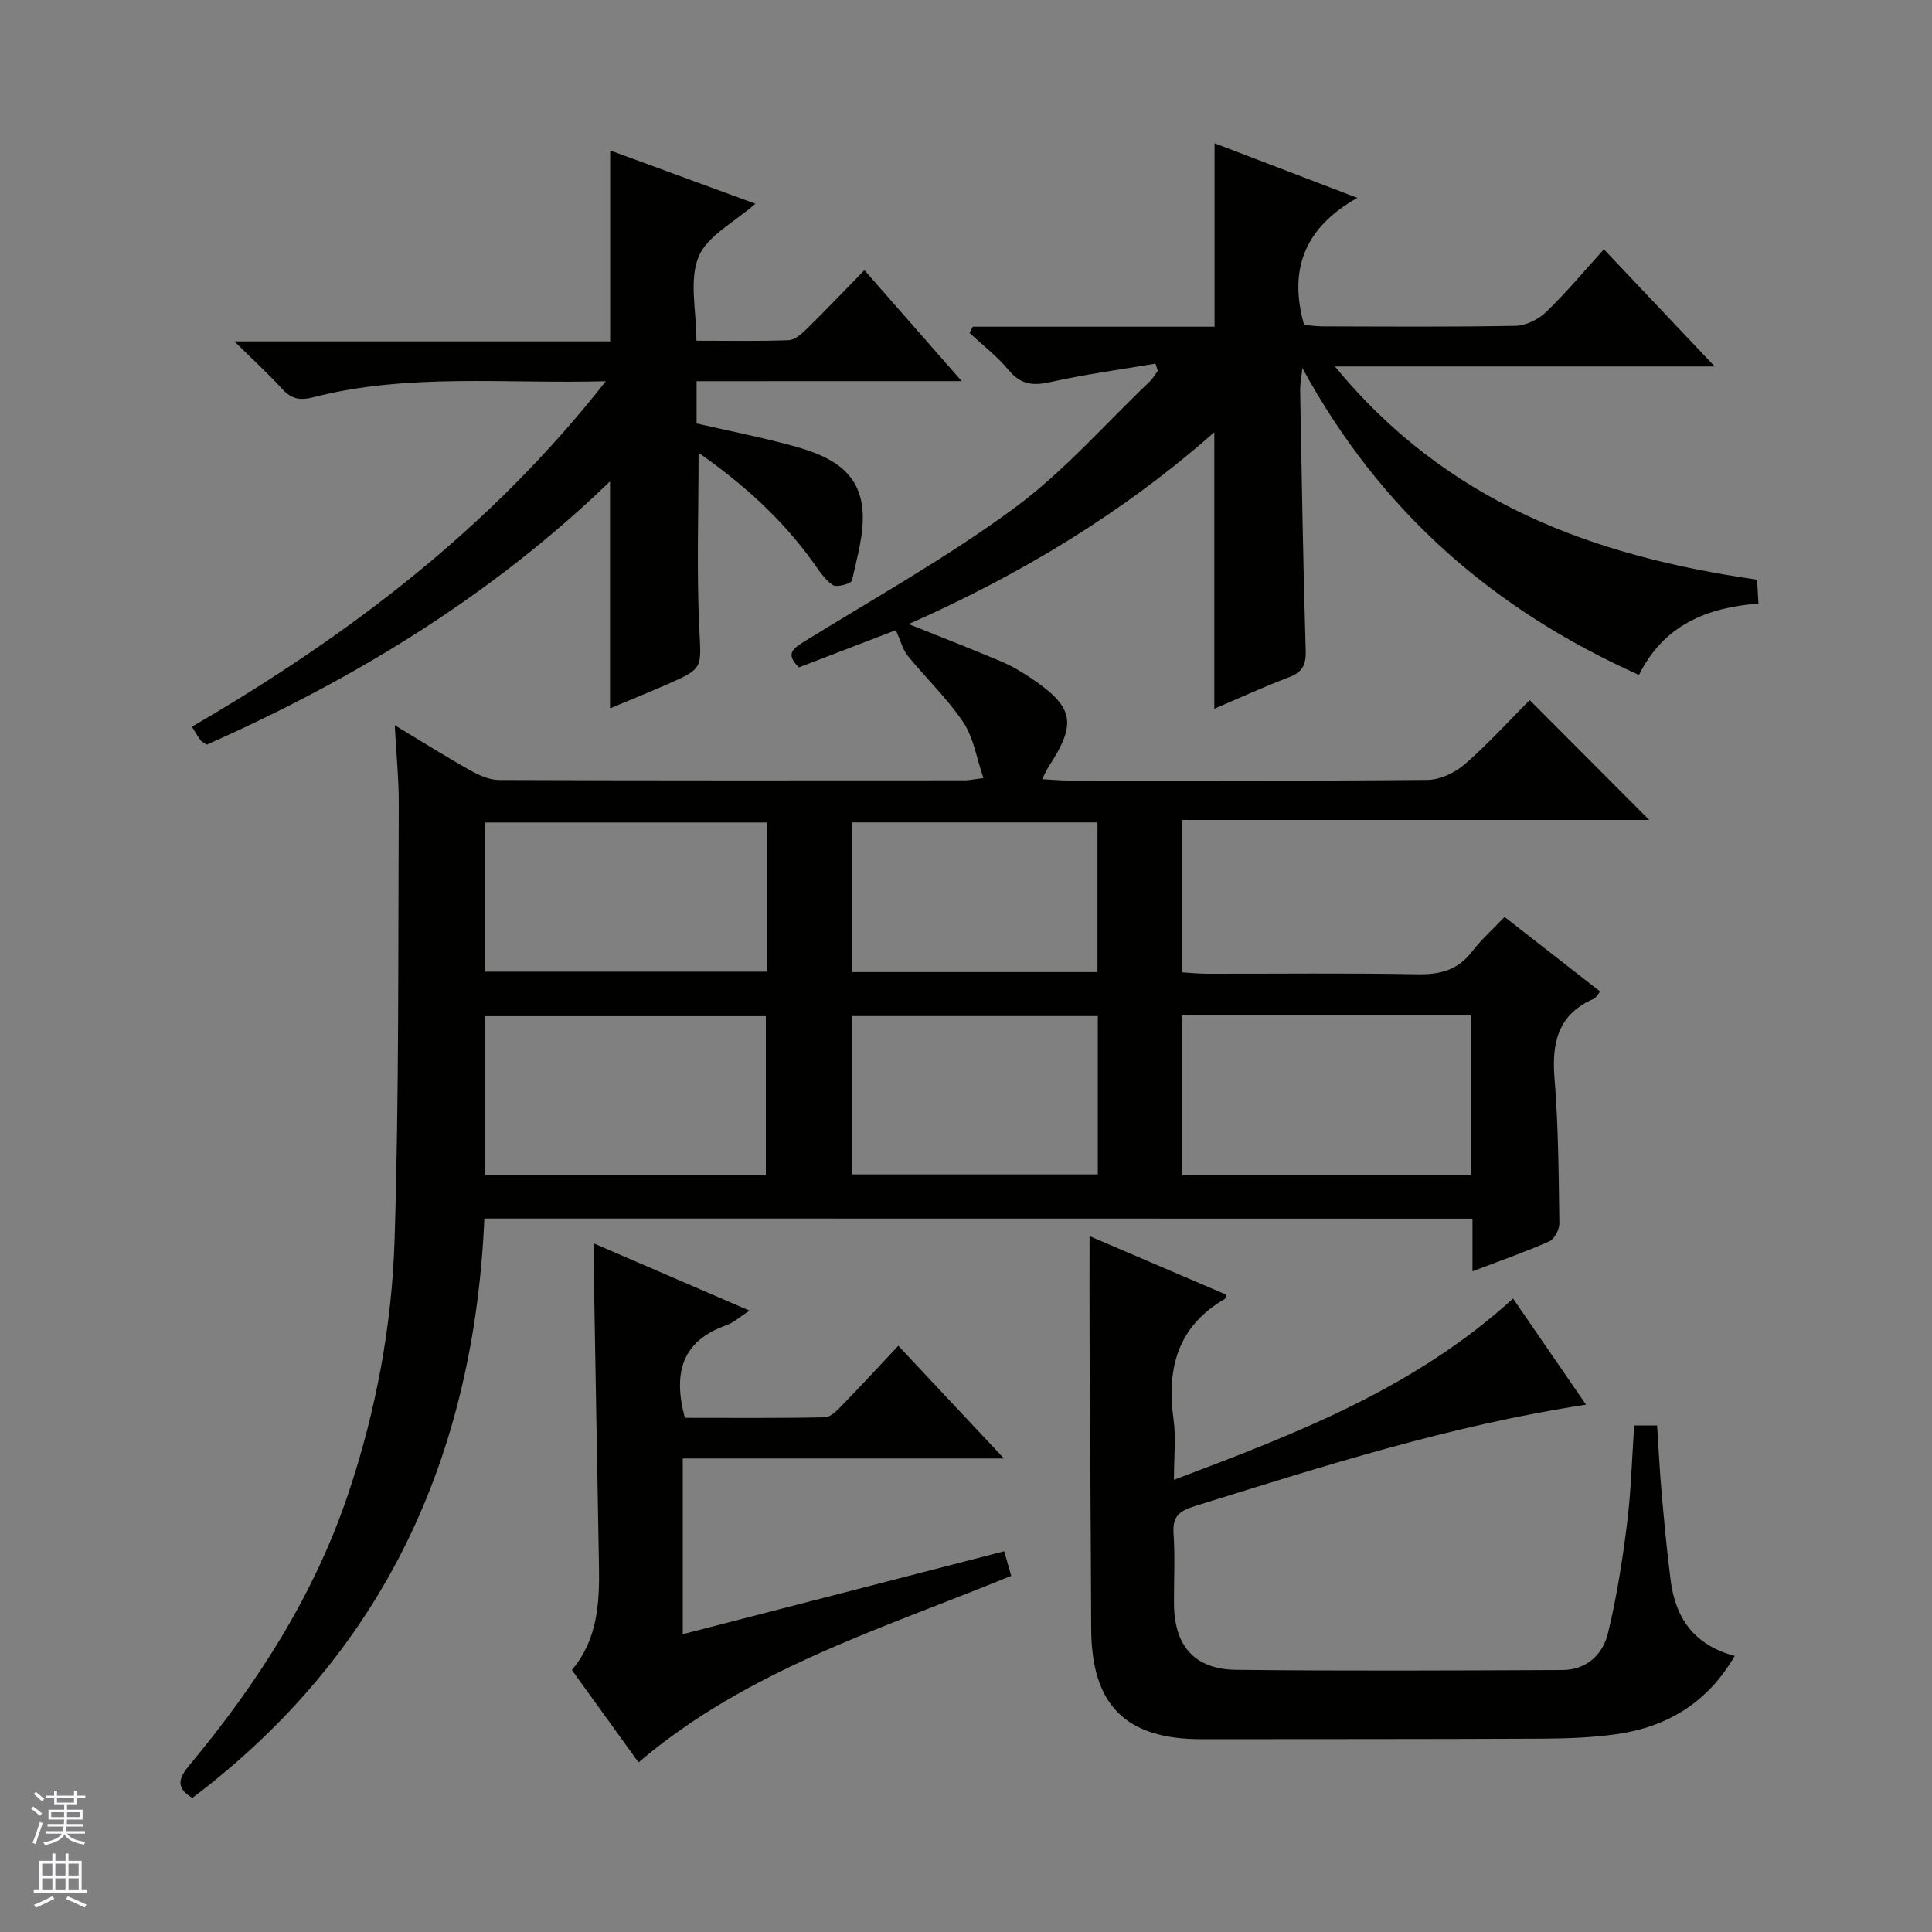 <svg enable-background="new 0 0 400 400" viewBox="0 0 400 400" xmlns="http://www.w3.org/2000/svg"><rect x="0" y="0" width="400" height="400" fill="#808080" stroke="none"/><g fill="#010100"><path d="m100.28 252.28c-2.14 49.2-20.74 89.93-60.45 119.96-3.71-2.19-2.67-4.3-.57-6.83 14.05-16.87 25.76-35.12 32.82-56.09 5.76-17.13 9.07-34.85 9.62-52.79.93-29.95.71-59.94.86-89.91.03-5.11-.5-10.22-.83-16.47 5.77 3.48 10.61 6.53 15.59 9.32 1.81 1.02 3.96 2.01 5.96 2.02 32.16.12 64.33.09 96.49.07.81 0 1.62-.19 3.84-.47-1.44-4.17-2.04-8.37-4.17-11.55-3.29-4.93-7.71-9.09-11.47-13.73-1.06-1.3-1.49-3.11-2.5-5.34-5.92 2.27-12.94 4.97-20.05 7.7-2.95-2.83-1.19-3.94 1.29-5.47 14.55-8.99 29.56-17.39 43.29-27.51 10.23-7.54 18.77-17.36 28.04-26.2.66-.63 1.13-1.48 1.68-2.22-.17-.49-.33-.99-.5-1.48-7.23 1.23-14.53 2.2-21.68 3.8-3.62.81-6.16.6-8.67-2.42-2.38-2.86-5.41-5.2-8.15-7.76.23-.42.45-.85.68-1.27h50.06c0-12.86 0-25.1 0-37.98 9.39 3.59 18.75 7.17 29.57 11.31-10.87 6.1-14.3 14.75-11.04 26.28.88.08 2.31.31 3.75.32 13.33.03 26.67.14 39.99-.11 2.16-.04 4.75-1.3 6.34-2.83 4.17-4.01 7.89-8.48 12-13.01 7.56 7.99 14.82 15.67 22.94 24.25-26.55 0-52 0-78.62 0 23.18 28.26 53.59 39.31 87.39 44.14.09 1.57.17 3 .29 4.95-10.61.82-19.59 4.39-24.74 14.78-30.03-13.47-53.44-33.71-69.69-63.54-.24 2.27-.48 3.44-.46 4.61.33 17.98.61 35.96 1.15 53.93.09 3.03-.76 4.46-3.52 5.5-5.1 1.93-10.06 4.22-15.4 6.5 0-19.17 0-37.85 0-57.25-18.83 16.62-39.97 29.39-63.27 39.72 6.93 2.78 13.1 5.18 19.2 7.76 2.13.9 4.16 2.11 6.08 3.4 8.95 6.02 9.58 9.33 3.68 18.38-.42.64-.71 1.36-1.33 2.57 2.11.11 3.72.28 5.32.28 24.83.02 49.66.11 74.49-.13 2.61-.03 5.69-1.5 7.71-3.26 4.88-4.26 9.26-9.1 13.41-13.27 8.41 8.44 16.69 16.75 24.75 24.82-31.42 0-63.91 0-96.73 0v31.55c1.69.1 3.44.29 5.19.29 14.5.02 29-.16 43.49.11 4.68.09 8.37-.81 11.32-4.64 1.92-2.49 4.3-4.62 6.78-7.23 6.71 5.23 13.1 10.22 19.79 15.44-.54.64-.82 1.29-1.3 1.5-7.46 3.22-8.75 9.12-8.14 16.57.81 9.93.85 19.93 1 29.91.02 1.27-1.01 3.26-2.07 3.74-4.98 2.21-10.15 4.01-15.92 6.21 0-3.89 0-7.27 0-10.9-68.43-.03-136.32-.03-204.58-.03zm144.41-9.01h59.79c0-11.18 0-22.04 0-33.03-20.07 0-39.79 0-59.79 0zm-144.35-.01h58.22c0-11.23 0-22.11 0-32.87-19.61 0-38.84 0-58.22 0zm58.45-72.97c-19.66 0-38.89 0-58.37 0v30.88h58.37c0-10.4 0-20.37 0-30.88zm68.5 40.08c-17.18 0-34.06 0-50.94 0v32.78h50.94c0-11.2 0-21.96 0-32.78zm-50.86-40.1v30.99h50.79c0-10.55 0-20.76 0-30.99-17.14 0-33.9 0-50.79 0z"/><path d="m144.22 78.92v8.76c6.31 1.44 12.76 2.72 19.09 4.4 7.29 1.93 14.53 4.69 15.26 13.51.39 4.79-1.12 9.78-2.18 14.59-.14.64-3.16 1.51-3.96.96-1.71-1.17-2.93-3.12-4.19-4.87-6.38-8.86-14.32-16.03-23.61-22.53 0 12.45-.41 24.34.14 36.19.39 8.41.97 8.41-6.49 11.69-3.91 1.72-7.88 3.32-11.98 5.04 0-15.72 0-30.92 0-47-24.5 23.66-52.82 40.9-83.49 54.51-.49-.33-1-.53-1.27-.9-.59-.78-1.07-1.65-1.8-2.82 32.37-18.82 61.74-41.02 85.69-71.52-20.94.57-40.92-1.73-60.51 3.31-2.84.73-4.59.37-6.51-1.73-2.77-3.04-5.82-5.82-9.89-9.83h77.81c0-13.5 0-26.26 0-39.53 9.82 3.6 19.81 7.27 30.06 11.03-4.33 3.83-9.96 6.62-11.76 10.99-1.99 4.82-.45 11.09-.45 17.37 6.54 0 12.83.13 19.11-.11 1.26-.05 2.64-1.27 3.66-2.26 3.91-3.84 7.7-7.81 12.02-12.23 6.7 7.65 13.06 14.9 20.14 22.97-18.9.01-36.63.01-54.89.01z"/><path d="m338.34 295.12h4.74c.31 4.65.53 9.24.93 13.82.54 6.11 1.1 12.23 1.89 18.32 1 7.73 4.82 13.35 13.26 15.58-5.66 9.72-13.99 14.7-24.47 16.2-5.08.72-10.26.9-15.4.93-23.5.11-47 .08-70.5.11-15.75.02-22.82-7.08-22.87-22.88-.07-19.5-.23-38.99-.33-58.49-.04-7.45-.01-14.9-.01-22.78 9.34 4 18.85 8.07 28.38 12.15-.28.6-.31.82-.43.89-9.76 5.67-12.01 14.41-10.56 24.92.52 3.75.08 7.64.08 12.49 25.22-9.51 49.73-18.89 70.21-37.53 4.98 7.24 9.9 14.4 15.11 21.97-28.15 4.31-54.52 12.77-80.95 20.99-3.25 1.01-4.7 2.12-4.45 5.69.33 4.81.06 9.66.09 14.49.05 8.77 4.22 13.64 12.93 13.73 22.5.25 45 .14 67.5.04 4.97-.02 8.35-3.18 9.42-7.62 1.79-7.38 2.98-14.93 3.92-22.46.86-6.72 1.03-13.53 1.51-20.56z"/><path d="m132.2 364.88c-4.46-6.18-9.02-12.5-13.8-19.12 5.3-6.27 5.75-13.82 5.61-21.53-.37-20.14-.71-40.29-1.06-60.43-.03-1.82 0-3.64 0-6.36 10.96 4.73 21.39 9.24 32.22 13.91-1.85 1.19-3.23 2.48-4.87 3.06-9.15 3.25-10.99 9.89-8.51 19.14 9.4 0 19.19.09 28.97-.11 1.21-.02 2.55-1.42 3.55-2.45 3.83-3.93 7.55-7.97 11.68-12.36 7.43 7.92 14.27 15.23 21.87 23.33-22.79 0-44.5 0-66.5 0v36.38c22.2-5.73 44.17-11.4 66.55-17.17.46 1.63.95 3.33 1.45 5.09-26.8 11-54.57 19.38-77.16 38.62z"/></g><path d="m6.45 374.46.42-.45c.65.47 1.27.95 1.85 1.44l-.45.49c-.66-.56-1.26-1.06-1.83-1.48m.93 7.33-.63-.26c.55-1.36 1.05-2.8 1.52-4.33.19.1.38.19.59.27-.46 1.29-.95 2.73-1.48 4.32m-.38-10.38.44-.42c.43.34 1.01.82 1.74 1.44l-.49.49c-.53-.51-1.09-1.01-1.69-1.51m2.5.35h1.72v-1.04h.59v1.04h3.52v-1.04h.59v1.04h1.75v.53h-1.75v1.42h-2.03v.97h3.22v2.03h-3.24c0 .35-.01.66-.03.93h3.32v.53h-3.37c-.03.27-.08.58-.15.94h3.96v.53h-3.71c.67.92 1.93 1.48 3.79 1.68-.13.24-.23.44-.29.59-2.13-.38-3.48-1.08-4.04-2.12-.43.97-1.77 1.72-4.03 2.23-.09-.19-.2-.37-.33-.55 2.1-.42 3.37-1.03 3.81-1.83h-3.36v-.53h3.58c.08-.29.13-.61.16-.94h-3.33v-.53h3.39c.02-.27.04-.58.04-.93h-3.23v-2.03h3.25v-.97h-2.07v-1.42h-1.73zm1.12 3.44v1h2.65c.01-.3.02-.44.01-.4v-.25-.35zm1.19-2h3.52v-.91h-3.52zm4.71 2h-2.63v.59c0 .15-.01.28-.01.4h2.64z" fill="#fafafc"/><path d="m13.55 383.74h.63v1.52h2.72v6.07h1.13v.6h-11.05v-.6h1.13v-6.07h2.73v-1.52h.63v1.52h2.1v-1.52zm-2.68 8.83.38.56c-1.24.63-2.53 1.25-3.85 1.85-.1-.21-.21-.42-.34-.63 1.36-.55 2.63-1.15 3.81-1.78m-2.13-4.27h2.1v-2.45h-2.1zm0 3.04h2.1v-2.46h-2.1zm2.72-3.04h2.1v-2.45h-2.1zm0 3.04h2.1v-2.46h-2.1zm6.07 3.6c-1.41-.71-2.7-1.3-3.86-1.78l.35-.56c1.45.62 2.75 1.19 3.88 1.72zm-1.25-9.09h-2.1v2.45h2.1zm-2.09 5.49h2.1v-2.46h-2.1z" fill="#fafafc"/></svg>